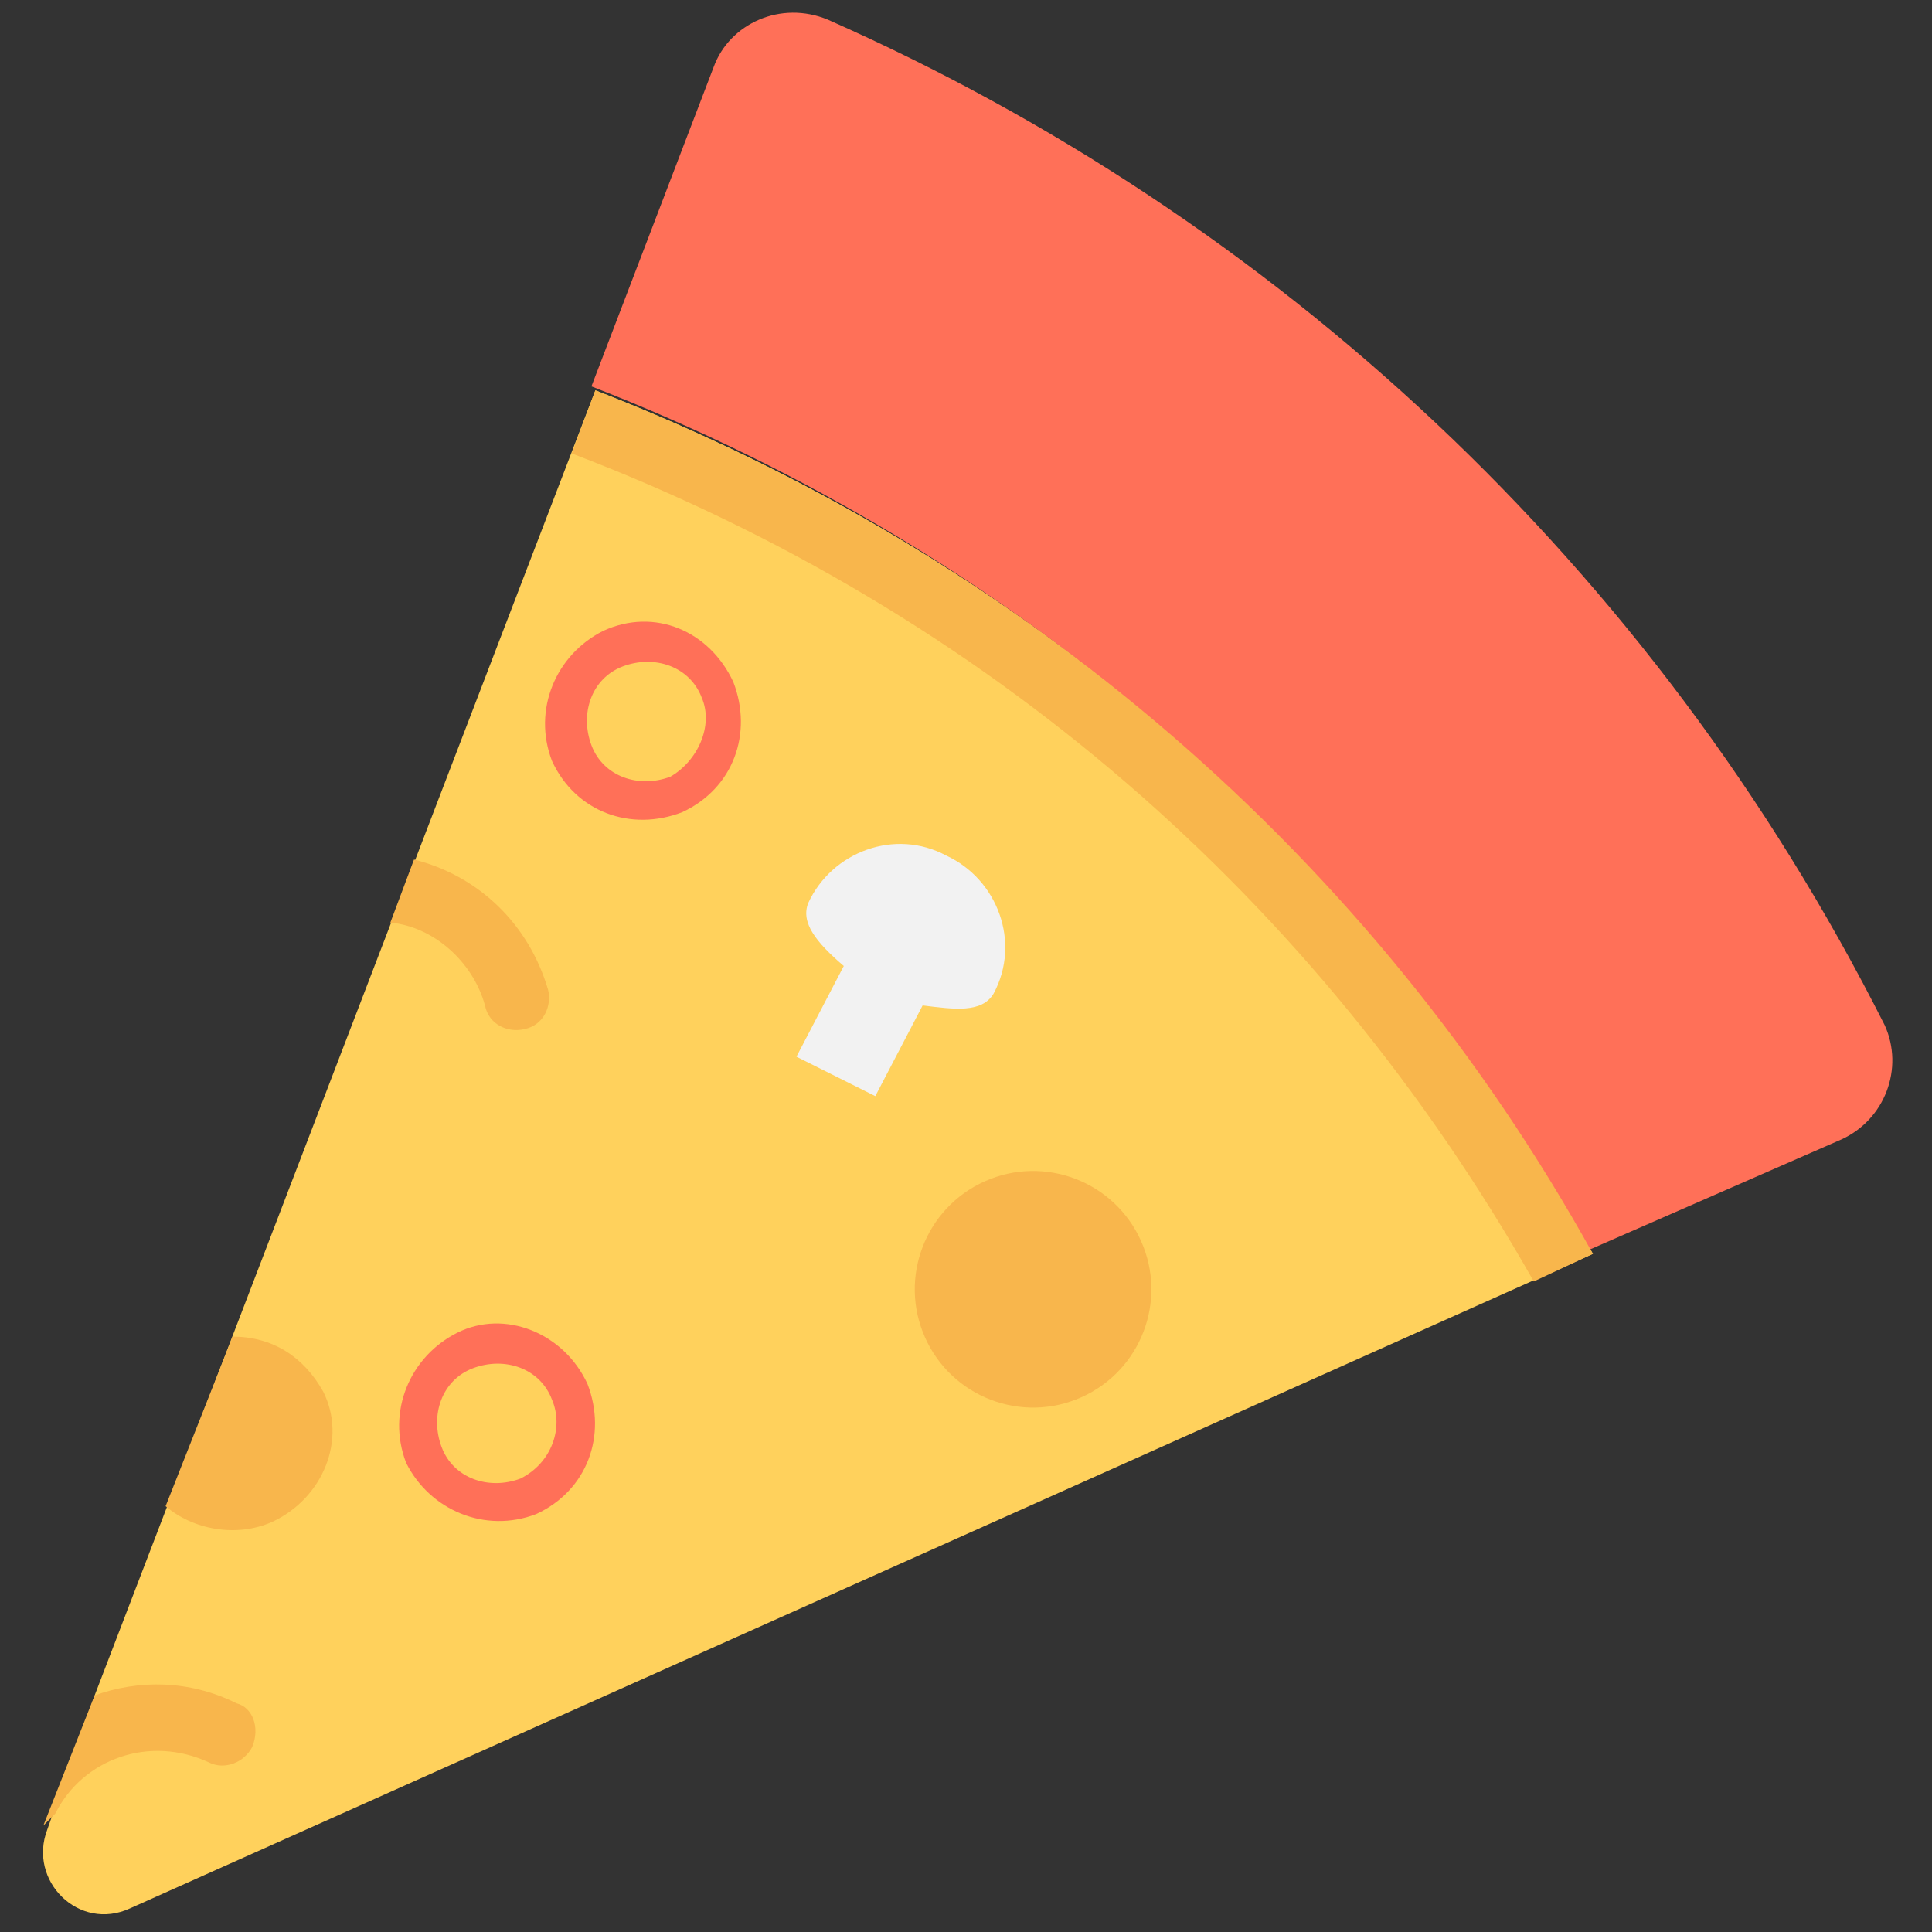 <?xml version="1.0" encoding="utf-8"?>
<!-- Generator: Adobe Illustrator 20.1.0, SVG Export Plug-In . SVG Version: 6.00 Build 0)  -->
<!DOCTYPE svg PUBLIC "-//W3C//DTD SVG 1.1//EN" "http://www.w3.org/Graphics/SVG/1.1/DTD/svg11.dtd">
<svg version="1.1" id="Layer_1" xmlns="http://www.w3.org/2000/svg" xmlns:xlink="http://www.w3.org/1999/xlink" x="0px" y="0px"
	 viewBox="0 0 49 49" enable-background="new 0 0 49 49" xml:space="preserve">
<rect x="0" y="0" width="49" height="49" fill="#333333" stroke="none"/>
<g>
	<path fill="#FFD15C" d="M40.4,31.8L3.3,48.4c-1.3,0.6-2.6-0.7-2.1-2l0,0l0,0L2.4,43L15.1,9.9C25.9,14.1,34.8,21.7,40.4,31.8z"/>
	<path fill="#FF7058" d="M46.7,28.9l-6.4,2.8C34.7,21.7,25.8,14,15,9.8l3.1-8.1C18.5,0.6,19.8,0,21,0.5c11.3,5,20.9,13.8,26.8,25.5
		C48.3,27.1,47.8,28.4,46.7,28.9z"/>
	<path fill="#F8B64C" d="M8.2,35.3c0.6,1.2,0,2.7-1.3,3.3c-0.9,0.4-2,0.2-2.7-0.4l1.7-4.3C6.9,33.9,7.7,34.4,8.2,35.3z"/>
	<path fill="#F8B64C" d="M40.4,31.8l-1.5,0.7c-5.5-9.7-13.9-17-24.4-21l0.6-1.6C25.9,14.1,34.8,21.7,40.4,31.8z"/>
	<path fill="#F2F2F2" d="M25.2,25.2c0.7-1.3,0.1-2.9-1.2-3.5c-1.3-0.7-2.9-0.1-3.5,1.2c-0.2,0.5,0.2,1,0.9,1.6l-1.2,2.3l2,1l1.2-2.3
		C24.2,25.6,24.9,25.7,25.2,25.2z"/>
	<path fill="#FF7058" d="M11.6,33.8c-1.2,0.6-1.8,2-1.3,3.3c0.6,1.2,2,1.8,3.3,1.3c1.3-0.6,1.8-2,1.3-3.3
		C14.3,33.8,12.8,33.2,11.6,33.8z M13.2,37.5c-0.8,0.3-1.7,0-2-0.8s0-1.7,0.8-2s1.7,0,2,0.8C14.3,36.2,14,37.1,13.2,37.5z"/>
	<path fill="#FF7058" d="M15.3,16c-1.2,0.6-1.8,2-1.3,3.3c0.6,1.3,2,1.8,3.3,1.3c1.3-0.6,1.8-2,1.3-3.3C18,16,16.6,15.4,15.3,16z
		 M17,19.7c-0.8,0.3-1.7,0-2-0.8s0-1.7,0.8-2s1.7,0,2,0.8C18.1,18.4,17.7,19.3,17,19.7z"/>
	<ellipse transform="matrix(0.913 -0.408 0.408 0.913 -11.061 13.534)" fill="#F8B64C" cx="26.2" cy="32.7" rx="3" ry="3"/>
	<path fill="#F8B64C" d="M13.9,25.1c0.1,0.4-0.1,0.9-0.6,1c-0.4,0.1-0.9-0.1-1-0.6c-0.3-1.1-1.3-2-2.4-2.1l0.6-1.6
		C12.1,22.2,13.4,23.4,13.9,25.1z"/>
	<path fill="#F8B64C" d="M6.4,44.3c-0.2,0.4-0.7,0.6-1.1,0.4C3.8,44,2.1,44.6,1.4,46c-0.1,0.1-0.2,0.2-0.3,0.3L2.4,43
		c1.1-0.4,2.4-0.4,3.6,0.2C6.4,43.3,6.6,43.8,6.4,44.3z"/>
</g>
</svg>
